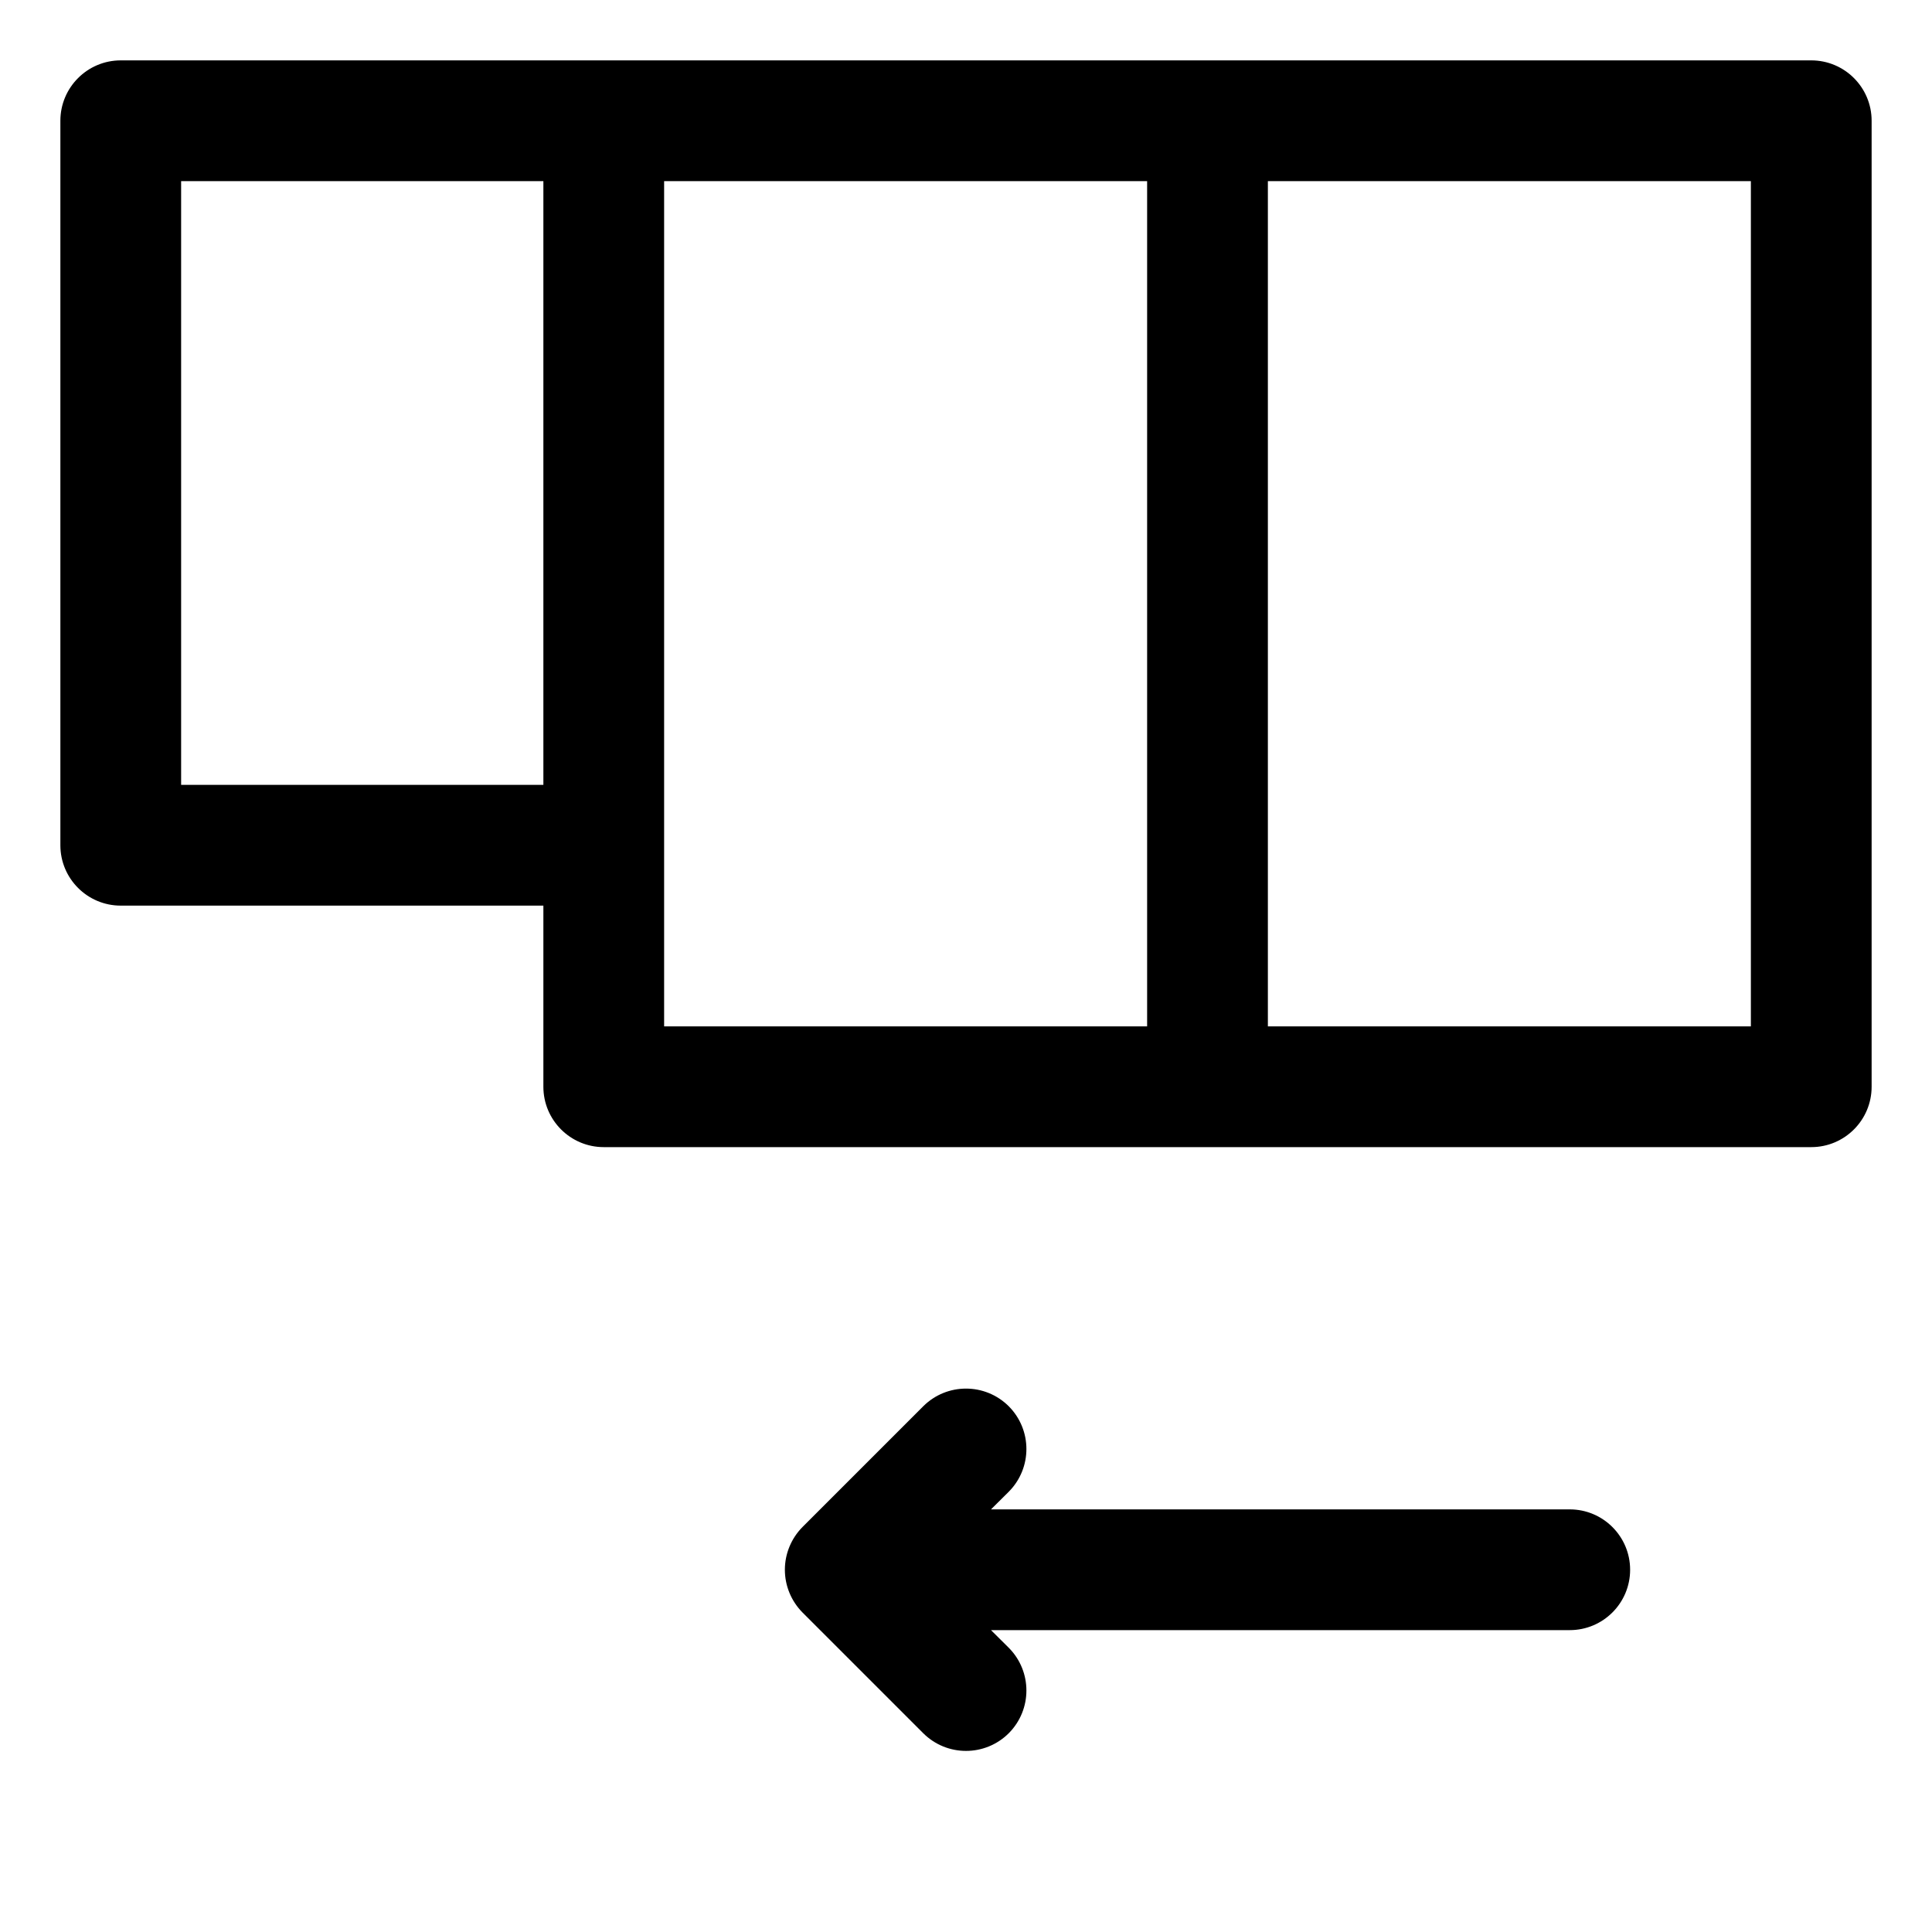 <svg width="16" height="16" viewBox="0 0 16 16" fill="none" xmlns="http://www.w3.org/2000/svg">
<path fill-rule="evenodd" clip-rule="evenodd" d="M1 0.5C0.724 0.5 0.5 0.724 0.5 1V7C0.5 7.276 0.724 7.5 1 7.5H4.5V9C4.5 9.276 4.724 9.5 5 9.5H10H15C15.276 9.5 15.5 9.276 15.5 9V1C15.5 0.724 15.276 0.5 15 0.5H10H5H1ZM14.5 8.5H10.5V1.5H14.5V8.5ZM9.5 8.5V1.5H5.5V7V8.5H9.5ZM4.5 1.5H1.5V6.5H4.5V1.5ZM8.354 12.354C8.549 12.158 8.549 11.842 8.354 11.646C8.158 11.451 7.842 11.451 7.646 11.646L6.646 12.646C6.553 12.74 6.5 12.867 6.5 13C6.5 13.133 6.553 13.26 6.646 13.354L7.646 14.354C7.842 14.549 8.158 14.549 8.354 14.354C8.549 14.158 8.549 13.842 8.354 13.646L8.207 13.5H13C13.276 13.5 13.5 13.276 13.5 13C13.5 12.724 13.276 12.5 13 12.5H8.207L8.354 12.354Z" fill="currentColor"/>
</svg>
